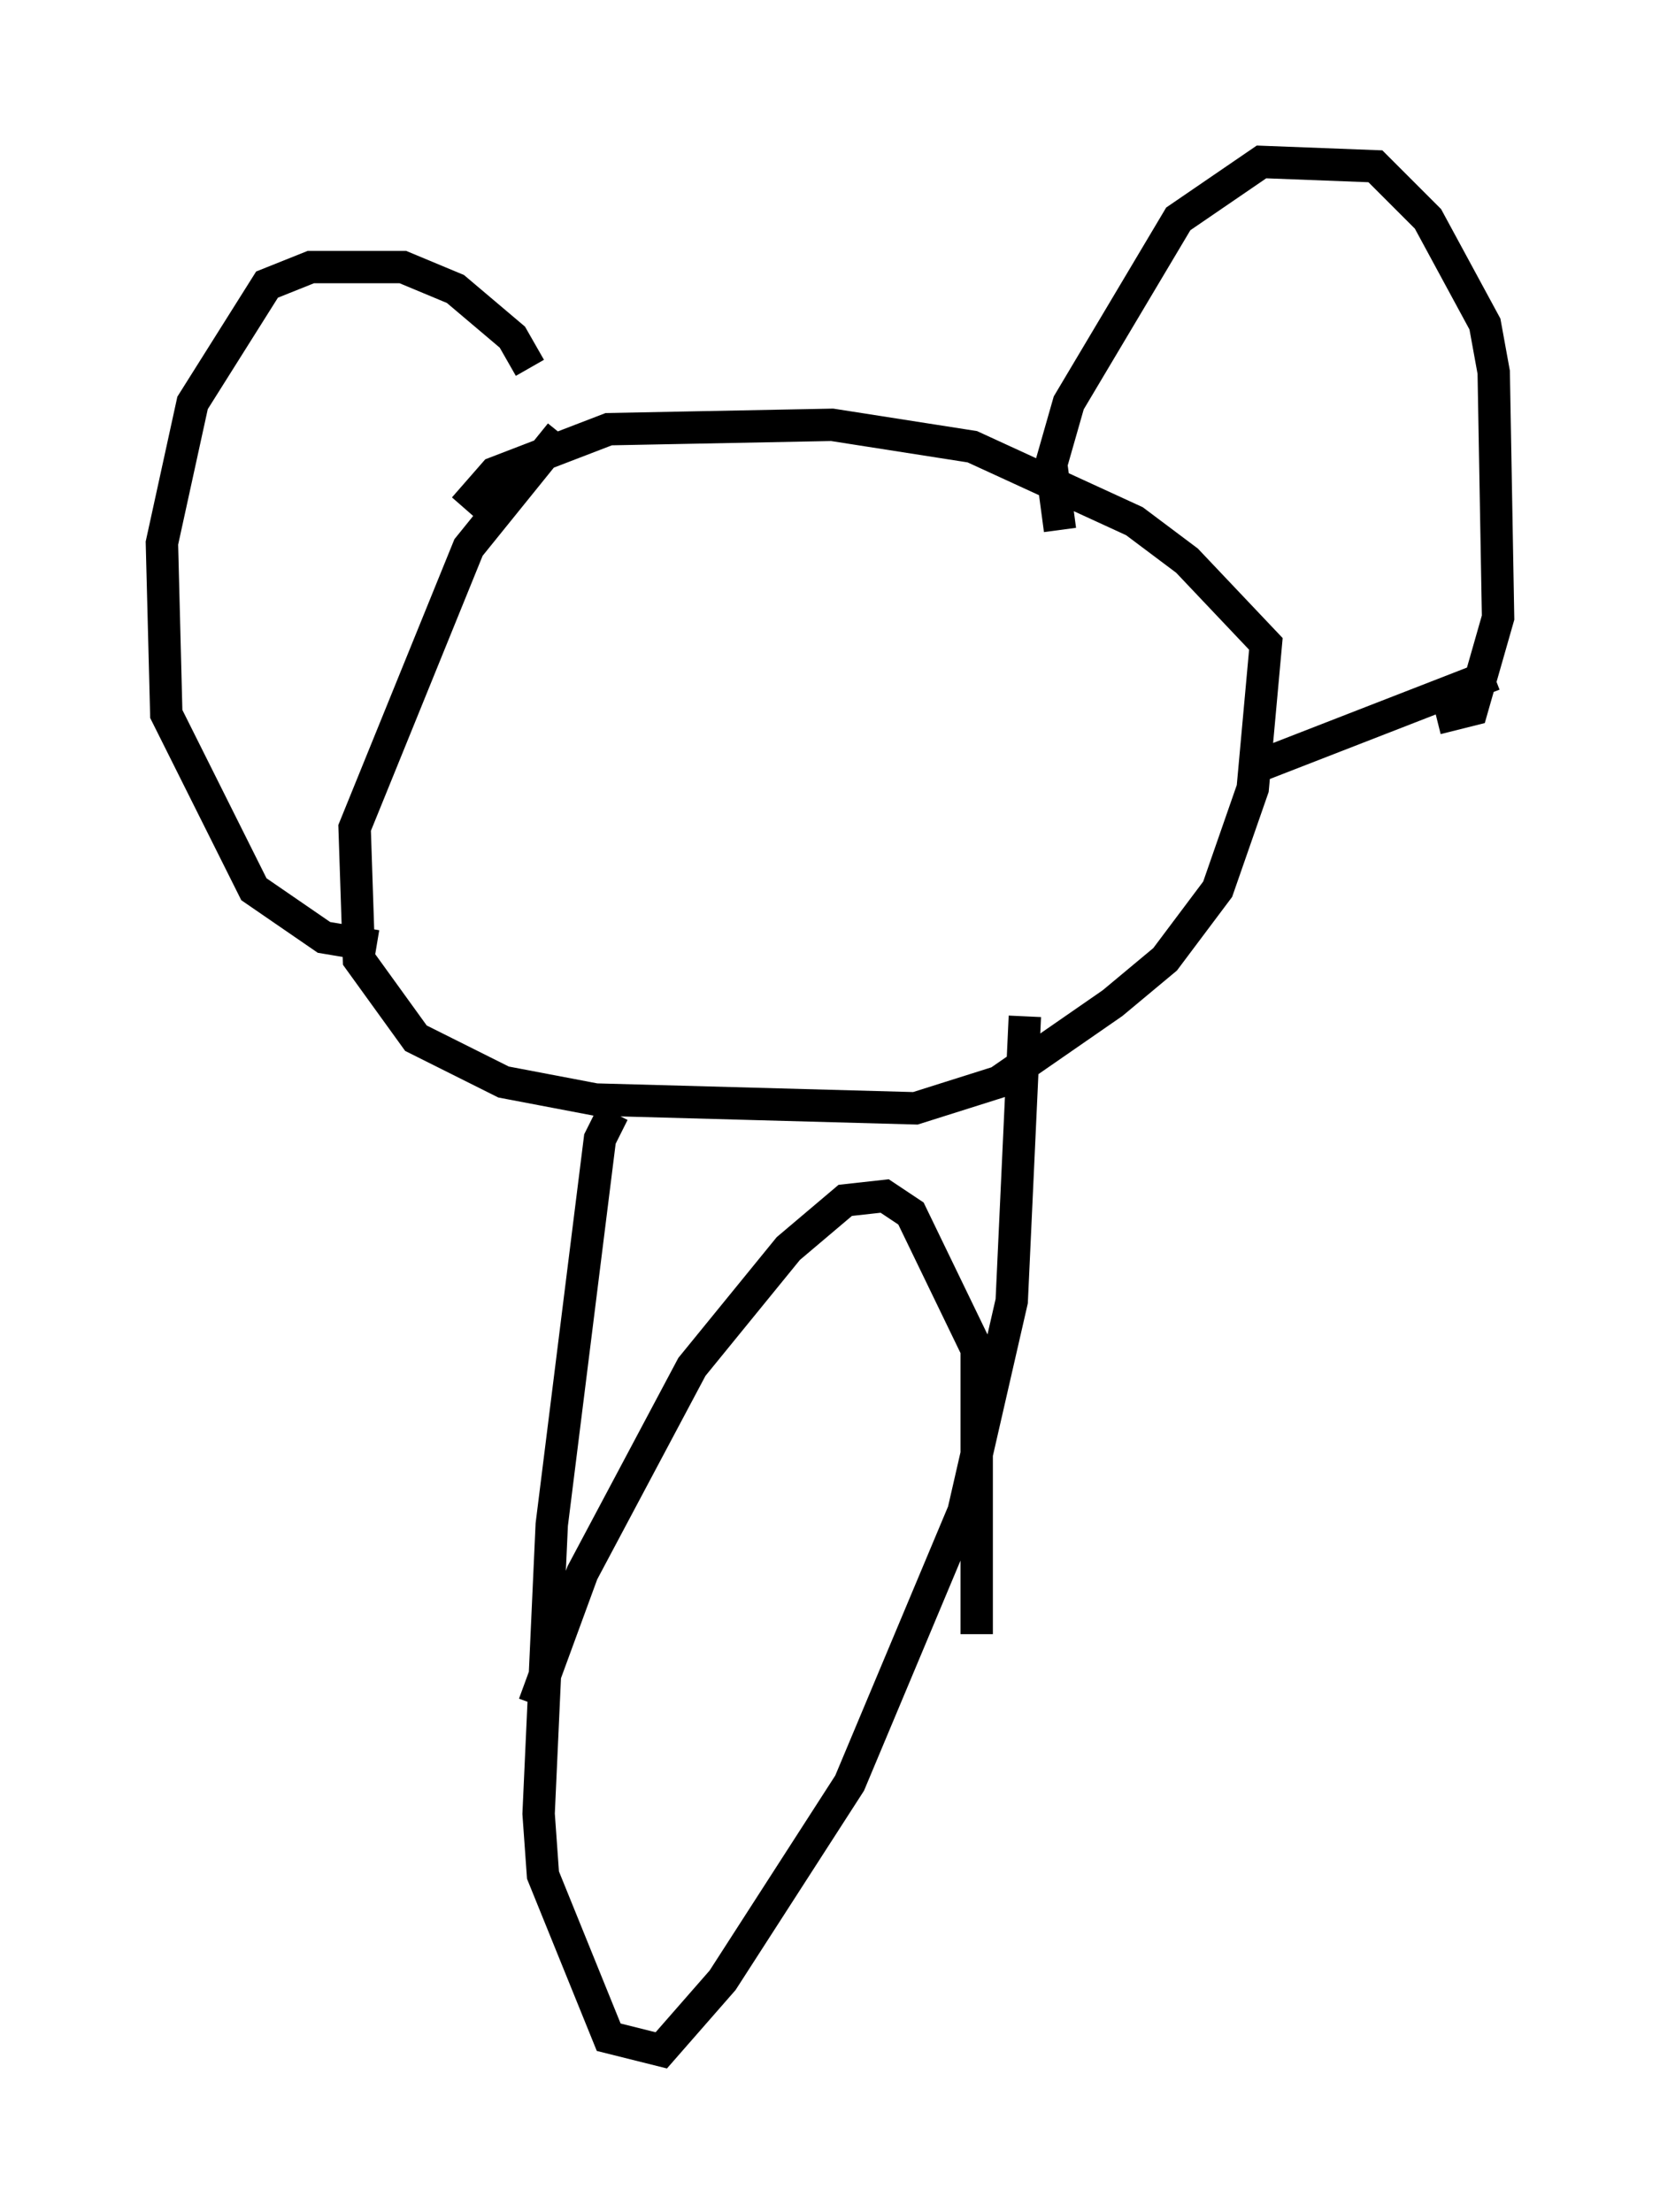 <?xml version="1.0" encoding="utf-8" ?>
<svg baseProfile="full" height="68.321" version="1.1" width="51.272" xmlns="http://www.w3.org/2000/svg" xmlns:ev="http://www.w3.org/2001/xml-events" xmlns:xlink="http://www.w3.org/1999/xlink"><defs /><rect fill="white" height="68.321" width="51.272" x="0" y="0" /><path d="M16.773, 13.931 m-0.406, -2.571 l-0.541, -0.947 -1.759, -1.488 l-1.624, -0.677 -2.842, 0.0 l-1.353, 0.541 -2.3, 3.654 l-0.947, 4.33 0.135, 5.277 l2.706, 5.413 2.165, 1.488 l1.624, 0.271 m21.109, -12.855 l-0.271, -2.03 0.541, -1.894 l3.383, -5.683 2.571, -1.759 l3.518, 0.135 1.624, 1.624 l1.759, 3.248 0.271, 1.488 l0.135, 7.578 -0.812, 2.842 l-1.083, 0.271 m-27.063, -8.796 l-2.842, 3.518 -3.518, 8.66 l0.135, 4.059 1.759, 2.436 l2.706, 1.353 2.842, 0.541 l9.878, 0.271 2.571, -0.812 l3.518, -2.436 1.624, -1.353 l1.624, -2.165 1.083, -3.112 l0.406, -4.465 -2.436, -2.571 l-1.624, -1.218 -5.007, -2.3 l-4.33, -0.677 -6.901, 0.135 l-3.518, 1.353 -0.947, 1.083 m31.799, 5.142 l-7.307, 2.842 m-19.892, 10.69 l-0.406, 0.812 -1.488, 11.908 l-0.406, 8.931 0.135, 1.894 l2.03, 5.007 1.624, 0.406 l1.894, -2.165 3.924, -6.089 l3.518, -8.39 1.488, -6.495 l0.406, -8.796 m-15.155, 21.245 l1.488, -4.059 3.383, -6.36 l2.977, -3.654 1.759, -1.488 l1.218, -0.135 0.812, 0.541 l2.03, 4.195 0.0, 8.796 " fill="none" stroke="black" stroke-width="1" /></svg>
